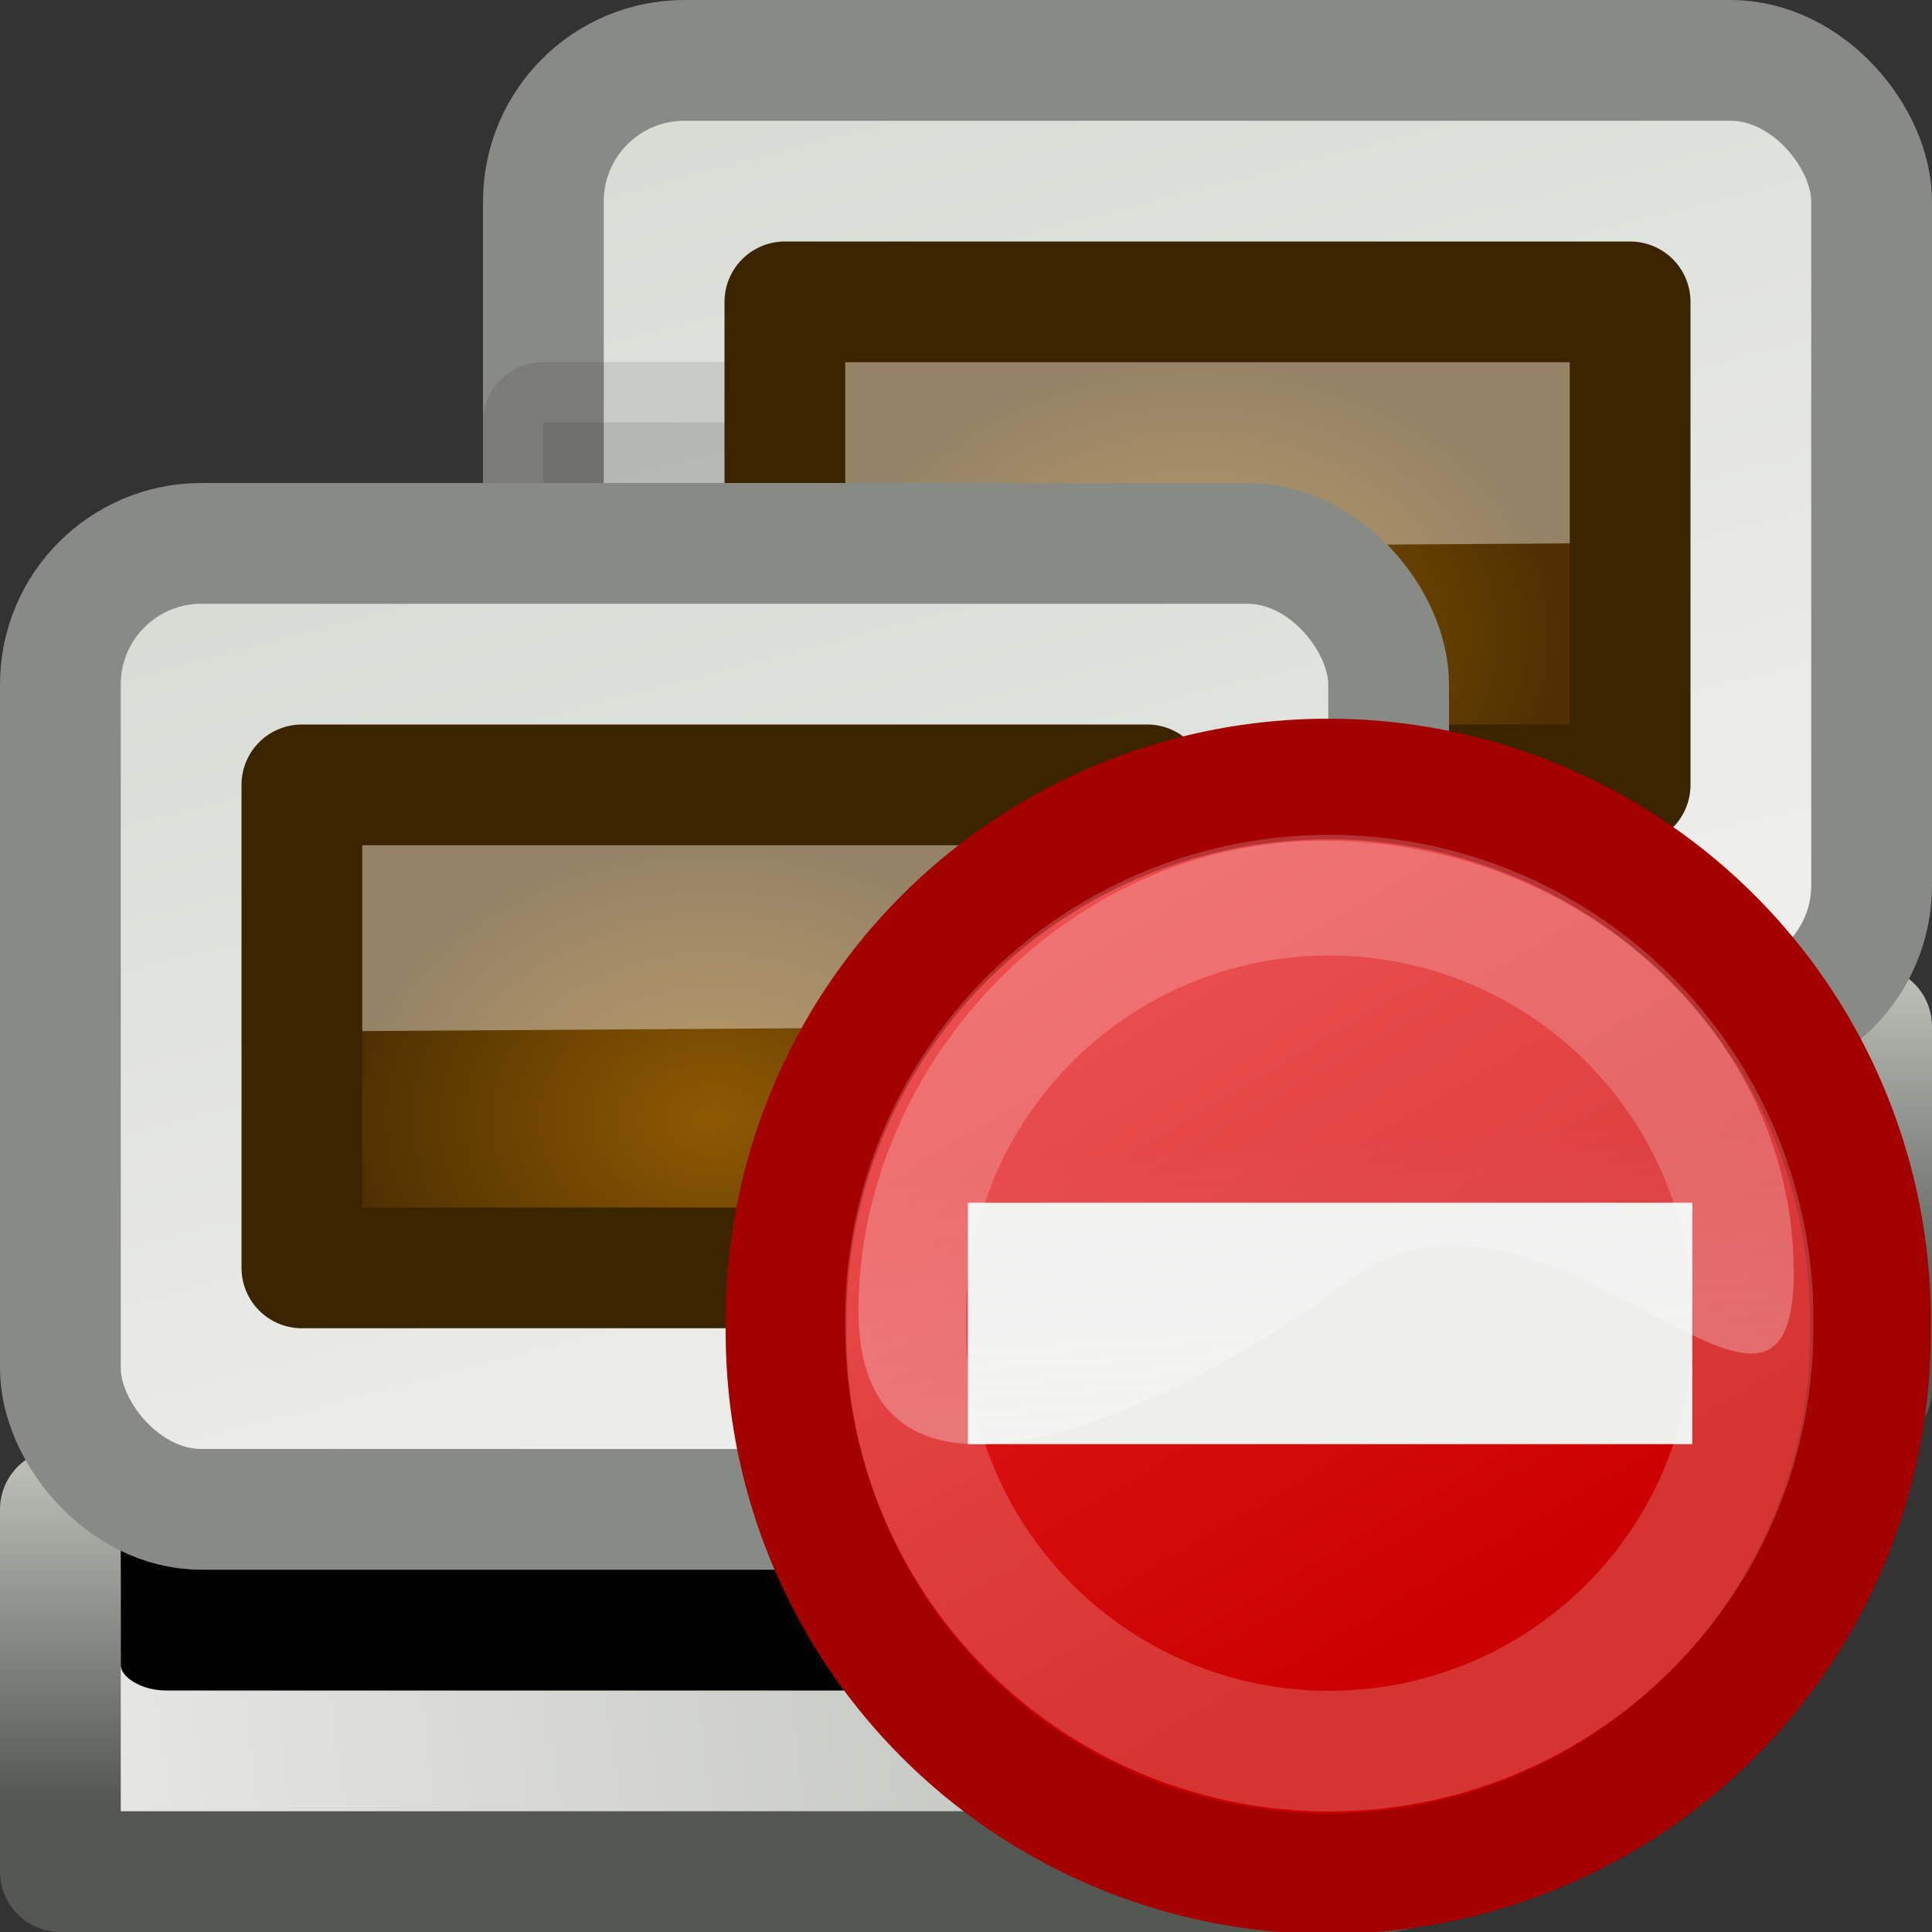 <?xml version="1.0" encoding="UTF-8" standalone="no"?>
<!-- Created with Inkscape (http://www.inkscape.org/) -->
<svg
   xmlns:dc="http://purl.org/dc/elements/1.1/"
   xmlns:cc="http://creativecommons.org/ns#"
   xmlns:rdf="http://www.w3.org/1999/02/22-rdf-syntax-ns#"
   xmlns:svg="http://www.w3.org/2000/svg"
   xmlns="http://www.w3.org/2000/svg"
   xmlns:xlink="http://www.w3.org/1999/xlink"
   xmlns:sodipodi="http://sodipodi.sourceforge.net/DTD/sodipodi-0.dtd"
   xmlns:inkscape="http://www.inkscape.org/namespaces/inkscape"
   width="16"
   height="16"
   id="svg2"
   sodipodi:version="0.32"
   inkscape:version="0.45+devel"
   version="1.0"
   sodipodi:docbase="/home/lapo/Icone/tangerine-icon-theme/16x16/status"
   sodipodi:docname="network-error.svg"
   inkscape:export-filename="/home/ulisse/Desktop/icone/tango-ubuntu/16x16/network-offline.png"
   inkscape:export-xdpi="90"
   inkscape:export-ydpi="90"
   inkscape:output_extension="org.inkscape.output.svg.inkscape">
  <rect width="100%" height="100%" fill="#333333" stroke="none"/>
  <defs
     id="defs4">
    <linearGradient
       id="linearGradient6099">
      <stop
         id="stop6101"
         offset="0"
         style="stop-color:#8f5902;stop-opacity:1" />
      <stop
         id="stop6103"
         offset="1"
         style="stop-color:#4f3101;stop-opacity:1" />
    </linearGradient>
    <linearGradient
       inkscape:collect="always"
       id="linearGradient2270">
      <stop
         style="stop-color:#d3d7cf"
         offset="0"
         id="stop2272" />
      <stop
         style="stop-color:#eeeeec"
         offset="1"
         id="stop2274" />
    </linearGradient>
    <linearGradient
       id="linearGradient2829"
       inkscape:collect="always">
      <stop
         id="stop2831"
         offset="0"
         style="stop-color:#babdb6" />
      <stop
         id="stop2833"
         offset="1"
         style="stop-color:#eeeeec" />
    </linearGradient>
    <linearGradient
       inkscape:collect="always"
       id="linearGradient1384">
      <stop
         style="stop-color:#555753"
         offset="0"
         id="stop1386" />
      <stop
         style="stop-color:#babdb6"
         offset="1"
         id="stop1388" />
    </linearGradient>
    <linearGradient
       inkscape:collect="always"
       xlink:href="#linearGradient2829"
       id="linearGradient3227"
       gradientUnits="userSpaceOnUse"
       gradientTransform="matrix(0.322,0,0,0.399,-2.732,-6.504)"
       x1="42.75"
       y1="37"
       x2="5"
       y2="43.125" />
    <linearGradient
       inkscape:collect="always"
       xlink:href="#linearGradient1384"
       id="linearGradient3229"
       gradientUnits="userSpaceOnUse"
       gradientTransform="matrix(0.72,0,0,0.701,-2.931,-3.806)"
       x1="22.029"
       y1="20.993"
       x2="22.029"
       y2="17.099" />
    <linearGradient
       inkscape:collect="always"
       xlink:href="#linearGradient2270"
       id="linearGradient3231"
       gradientUnits="userSpaceOnUse"
       gradientTransform="matrix(0.335,0,0,0.333,-67.593,-8.317)"
       x1="215.813"
       y1="19.165"
       x2="223.799"
       y2="49.62" />
    <linearGradient
       inkscape:collect="always"
       xlink:href="#linearGradient2829"
       id="linearGradient3235"
       gradientUnits="userSpaceOnUse"
       gradientTransform="matrix(0.322,0,0,0.399,1.268,-2.504)"
       x1="42.75"
       y1="37"
       x2="5"
       y2="43.125" />
    <linearGradient
       inkscape:collect="always"
       xlink:href="#linearGradient1384"
       id="linearGradient3237"
       gradientUnits="userSpaceOnUse"
       gradientTransform="matrix(0.72,0,0,0.701,1.069,0.194)"
       x1="22.029"
       y1="20.993"
       x2="22.029"
       y2="17.099" />
    <linearGradient
       inkscape:collect="always"
       xlink:href="#linearGradient2270"
       id="linearGradient3239"
       gradientUnits="userSpaceOnUse"
       gradientTransform="matrix(0.335,0,0,0.333,-63.593,-4.317)"
       x1="215.813"
       y1="19.165"
       x2="223.799"
       y2="49.62" />
    <radialGradient
       inkscape:collect="always"
       xlink:href="#linearGradient6099"
       id="radialGradient3226"
       gradientUnits="userSpaceOnUse"
       gradientTransform="matrix(0.142,0,2.9513637e-6,0.108,-5.458,24.819)"
       cx="220.892"
       cy="41.187"
       fx="220.892"
       fy="41.187"
       r="21.006" />
    <radialGradient
       inkscape:collect="always"
       xlink:href="#linearGradient6099"
       id="radialGradient6688"
       gradientUnits="userSpaceOnUse"
       gradientTransform="matrix(0.142,0,2.9513637e-6,0.108,-5.458,24.819)"
       cx="220.892"
       cy="41.187"
       fx="220.892"
       fy="41.187"
       r="21.006" />
    <linearGradient
       id="linearGradient3957">
      <stop
         style="stop-color:#fffeff;stop-opacity:0.333;"
         offset="0"
         id="stop3959" />
      <stop
         style="stop-color:#fffeff;stop-opacity:0.216;"
         offset="1"
         id="stop3961" />
    </linearGradient>
    <linearGradient
       inkscape:collect="always"
       id="linearGradient11503">
      <stop
         style="stop-color:#ef2929"
         offset="0"
         id="stop11505" />
      <stop
         style="stop-color:#cc0000"
         offset="1"
         id="stop11507" />
    </linearGradient>
    <linearGradient
       inkscape:collect="always"
       xlink:href="#linearGradient11503"
       id="linearGradient6575"
       gradientUnits="userSpaceOnUse"
       x1="31.542"
       y1="27.633"
       x2="39.233"
       y2="40.739" />
    <linearGradient
       inkscape:collect="always"
       xlink:href="#linearGradient3957"
       id="linearGradient6577"
       gradientUnits="userSpaceOnUse"
       gradientTransform="matrix(0.509,0,0,0.474,23.787,24.009)"
       x1="21.994"
       y1="33.955"
       x2="20.917"
       y2="15.815" />
  </defs>
  <sodipodi:namedview
     id="base"
     pagecolor="#ffffff"
     bordercolor="#666666"
     borderopacity="1"
     inkscape:pageopacity="0.0"
     inkscape:pageshadow="2"
     inkscape:zoom="1"
     inkscape:cx="29.390485"
     inkscape:cy="3.187446"
     inkscape:document-units="px"
     inkscape:current-layer="layer2"
     showgrid="false"
     stroke="#888a85"
     fill="#d3d7cf"
     inkscape:grid-points="true"
     inkscape:grid-bbox="true"
     inkscape:window-width="1085"
     inkscape:window-height="760"
     inkscape:window-x="3"
     inkscape:window-y="55"
     gridspacingx="0.5px"
     gridspacingy="0.5px"
     gridempspacing="2"
     showguides="false"
     inkscape:guide-bbox="true"
     inkscape:showpageshadow="false"
     showborder="false"
     gridtolerance="10000"
     inkscape:snap-bbox="true"
     inkscape:snap-nodes="false">
    <sodipodi:guide
       orientation="vertical"
       position="24.011"
       id="guide2292" />
    <sodipodi:guide
       orientation="horizontal"
       position="7"
       id="guide2294" />
    <inkscape:grid
       type="xygrid"
       id="grid6293" />
  </sodipodi:namedview>
  <g
     inkscape:groupmode="layer"
     id="layer2"
     inkscape:label="Lavoro"
     style="display:inline">
    <g
       id="g2611"
       inkscape:label="Shadow"
       transform="translate(0,15.066)" />
    <g
       id="g2613"
       inkscape:label="Lavoro"
       style="display:inline"
       transform="translate(0,15.066)" />
    <g
       id="g1598"
       inkscape:label="Shadow"
       transform="translate(-306.25,-49)" />
    <g
       id="g1618"
       inkscape:label="finiture"
       style="display:inline"
       transform="translate(-306.25,-49)" />
    <g
       transform="translate(-25.169,41.959)"
       inkscape:label="Shadow"
       id="g1577" />
    <g
       transform="translate(-25.169,41.959)"
       style="display:inline"
       inkscape:label="Lavoro"
       id="g1579" />
    <g
       id="g2393"
       transform="translate(4,0)" />
    <g
       style="display:inline"
       id="g3199"
       transform="translate(4,0)">
      <path
         sodipodi:nodetypes="ccccc"
         id="path3201"
         d="M 0.5,8.5 L 11.5,8.5 L 11.5,11.5 L 0.5,11.5 L 0.5,8.5 z "
         style="color:#000000;fill:url(#linearGradient3227);fill-opacity:1;fill-rule:nonzero;stroke:url(#linearGradient3229);stroke-width:1;stroke-linecap:round;stroke-linejoin:round;marker:none;marker-start:none;marker-mid:none;marker-end:none;stroke-miterlimit:4;stroke-dasharray:none;stroke-dashoffset:0;stroke-opacity:1;visibility:visible;display:inline;overflow:visible" />
      <rect
         ry="0.208"
         rx="0.374"
         y="8"
         x="1"
         height="2"
         width="10"
         id="rect3203"
         style="fill:#000000;fill-opacity:1;stroke:none;stroke-width:0.8;stroke-linecap:round;stroke-linejoin:miter;stroke-miterlimit:4;stroke-dasharray:none;stroke-opacity:1;display:inline" />
      <rect
         ry="1.168"
         rx="1.168"
         y="0.5"
         x="0.5"
         height="8"
         width="11"
         id="rect3205"
         style="color:#000000;fill:url(#linearGradient3231);fill-opacity:1;fill-rule:nonzero;stroke:#888a85;stroke-width:1;stroke-linecap:round;stroke-linejoin:round;marker:none;marker-start:none;marker-mid:none;marker-end:none;stroke-miterlimit:4;stroke-dasharray:none;stroke-dashoffset:0;stroke-opacity:1;visibility:visible;display:inline;overflow:visible" />
    </g>
    <g
       style="display:inline"
       id="g3207"
       transform="translate(30,0)" />
    <path
       style="opacity:0.1;color:#000000;fill:#000000;fill-opacity:1;fill-rule:nonzero;stroke:#000000;stroke-width:1;stroke-linecap:round;stroke-linejoin:round;marker:none;marker-start:none;marker-mid:none;marker-end:none;stroke-miterlimit:4;stroke-dasharray:none;stroke-dashoffset:0;stroke-opacity:1;visibility:visible;display:inline;overflow:visible"
       d="M 11.499,3.499 C 11.625,3.518 11.765,3.568 11.874,3.624 C 11.957,3.669 12.055,3.749 12.124,3.812 C 12.138,3.824 12.174,3.86 12.187,3.874 C 12.249,3.943 12.329,4.041 12.374,4.124 C 12.438,4.25 12.484,4.414 12.499,4.562 C 12.501,4.591 12.499,4.625 12.499,4.655 L 12.499,11.499 L 5.655,11.499 C 5.625,11.499 5.591,11.501 5.562,11.499 C 5.414,11.484 5.25,11.438 5.124,11.374 C 5.041,11.329 4.943,11.249 4.874,11.187 C 4.86,11.174 4.824,11.138 4.812,11.124 C 4.749,11.055 4.669,10.957 4.624,10.874 C 4.56,10.748 4.514,10.584 4.499,10.437 C 4.497,10.407 4.499,10.373 4.499,10.343 L 4.499,3.499 L 11.343,3.499 C 11.373,3.499 11.407,3.497 11.437,3.499 C 11.456,3.501 11.48,3.496 11.499,3.499 z "
       id="path3213"
       sodipodi:nodetypes="cssssscccsssssscccsc" />
    <g
       style="display:inline"
       id="g6682"
       transform="translate(-16,-24)">
      <rect
         ry="0"
         rx="0"
         style="fill:url(#radialGradient6688);fill-opacity:1;fill-rule:nonzero;stroke:#3b2400;stroke-width:1;stroke-linecap:round;stroke-linejoin:round;marker:none;marker-start:none;marker-mid:none;marker-end:none;stroke-miterlimit:4;stroke-dasharray:none;stroke-dashoffset:0;stroke-opacity:1;visibility:visible;display:inline;overflow:visible"
         id="rect6684"
         width="7"
         height="4"
         x="22.5"
         y="26.5" />
      <path
         style="opacity:0.4;fill:#ffffff;fill-opacity:1;fill-rule:nonzero;stroke:none;stroke-width:1;stroke-linecap:round;stroke-linejoin:miter;marker:none;marker-start:none;marker-mid:none;marker-end:none;stroke-miterlimit:4;stroke-dashoffset:0;stroke-opacity:1;visibility:visible;display:inline;overflow:visible"
         d="M 23,27 L 29,27 L 29,28.5 L 23,28.539 L 23,27 z"
         id="path6686"
         sodipodi:nodetypes="ccccc" />
    </g>
    <g
       style="display:inline"
       id="g3215"
       transform="translate(-4,0)">
      <path
         sodipodi:nodetypes="ccccc"
         id="path3217"
         d="M 4.5,12.5 L 15.5,12.5 L 15.5,15.5 L 4.5,15.5 L 4.5,12.5 z "
         style="color:#000000;fill:url(#linearGradient3235);fill-opacity:1;fill-rule:nonzero;stroke:url(#linearGradient3237);stroke-width:1;stroke-linecap:round;stroke-linejoin:round;marker:none;marker-start:none;marker-mid:none;marker-end:none;stroke-miterlimit:4;stroke-dasharray:none;stroke-dashoffset:0;stroke-opacity:1;visibility:visible;display:inline;overflow:visible" />
      <rect
         ry="0.208"
         rx="0.374"
         y="12"
         x="5"
         height="2"
         width="10"
         id="rect3219"
         style="fill:#000000;fill-opacity:1;stroke:none;stroke-width:0.8;stroke-linecap:round;stroke-linejoin:miter;stroke-miterlimit:4;stroke-dasharray:none;stroke-opacity:1" />
      <rect
         ry="1.168"
         rx="1.168"
         y="4.5"
         x="4.5"
         height="8"
         width="11"
         id="rect3221"
         style="color:#000000;fill:url(#linearGradient3239);fill-opacity:1;fill-rule:nonzero;stroke:#888a85;stroke-width:1;stroke-linecap:round;stroke-linejoin:round;marker:none;marker-start:none;marker-mid:none;marker-end:none;stroke-miterlimit:4;stroke-dasharray:none;stroke-dashoffset:0;stroke-opacity:1;visibility:visible;display:inline;overflow:visible" />
    </g>
    <g
       style="display:inline"
       id="g3217"
       transform="translate(-20,-20)">
      <rect
         ry="0"
         rx="0"
         style="fill:url(#radialGradient3226);fill-opacity:1;fill-rule:nonzero;stroke:#3b2400;stroke-width:1;stroke-linecap:round;stroke-linejoin:round;marker:none;marker-start:none;marker-mid:none;marker-end:none;stroke-miterlimit:4;stroke-dasharray:none;stroke-dashoffset:0;stroke-opacity:1;visibility:visible;display:inline;overflow:visible"
         id="rect3220"
         width="7"
         height="4"
         x="22.5"
         y="26.5" />
      <path
         style="opacity:0.4;fill:#ffffff;fill-opacity:1;fill-rule:nonzero;stroke:none;stroke-width:1;stroke-linecap:round;stroke-linejoin:miter;marker:none;marker-start:none;marker-mid:none;marker-end:none;stroke-miterlimit:4;stroke-dashoffset:0;stroke-opacity:1;visibility:visible;display:inline;overflow:visible"
         d="M 23,27 L 29,27 L 29,28.5 L 23,28.539 L 23,27 z"
         id="path3222"
         sodipodi:nodetypes="ccccc" />
    </g>
    <g
       id="g6201"
       inkscape:label="Shadow"
       transform="translate(32.25,37.062)" />
    <g
       id="g6203"
       inkscape:label="Lavoro"
       style="display:inline"
       transform="translate(32.25,37.062)" />
    <g
       id="g6205"
       inkscape:label="Shadow"
       transform="translate(-274,-27.004)" />
    <g
       id="g6207"
       inkscape:label="finiture"
       style="display:inline"
       transform="translate(-274,-27.004)" />
    <g
       transform="translate(7.081,63.956)"
       inkscape:label="Shadow"
       id="g6209" />
    <g
       transform="translate(7.081,63.956)"
       style="display:inline"
       inkscape:label="Lavoro"
       id="g6211" />
    <g
       id="g6213"
       transform="translate(36.25,21.996)" />
    <g
       style="display:inline"
       id="g6223"
       transform="translate(62.25,21.996)" />
    <g
       id="g6483"
       inkscape:label="Shadow"
       transform="translate(29.625,13.941)" />
    <g
       id="g6485"
       inkscape:label="Lavoro"
       style="display:inline"
       transform="translate(29.625,13.941)" />
    <g
       id="g6487"
       inkscape:label="Shadow"
       transform="translate(-276.625,-50.125)" />
    <g
       id="g6489"
       inkscape:label="finiture"
       style="display:inline"
       transform="translate(-276.625,-50.125)" />
    <g
       transform="translate(4.456,40.834)"
       inkscape:label="Shadow"
       id="g6491" />
    <g
       transform="translate(4.456,40.834)"
       style="display:inline"
       inkscape:label="Lavoro"
       id="g6493" />
    <g
       id="g6495"
       transform="translate(33.625,-1.125)" />
    <g
       style="display:inline"
       id="g6505"
       transform="translate(59.625,-1.125)" />
    <g
       id="layer4"
       inkscape:label="error"
       style="display:inline"
       transform="translate(1.6930018e-2,-3.4948621e-2)">
      <g
         style="display:inline"
         id="g7714"
         transform="matrix(0.43,0,0,0.427,-4.461,-3.955)">
        <path
           transform="matrix(1.291,0,0,1.298,-11.553,-12.723)"
           d="M 44.857,36.819 A 8.088,8.088 0 1 1 28.682,36.819 A 8.088,8.088 0 1 1 44.857,36.819 z"
           sodipodi:ry="8.087534"
           sodipodi:rx="8.087534"
           sodipodi:cy="36.818874"
           sodipodi:cx="36.769554"
           id="path7718"
           style="opacity:1;fill:url(#linearGradient6575);fill-opacity:1;stroke:#a40000;stroke-width:1.802;stroke-linecap:round;stroke-linejoin:round;stroke-miterlimit:4;stroke-dasharray:none;stroke-dashoffset:0;stroke-opacity:1"
           sodipodi:type="arc" />
        <rect
           ry="0"
           rx="0"
           y="32.671"
           x="28.976"
           height="4.682"
           width="13.952"
           id="rect7720"
           style="opacity:1;fill:#eeeeec;fill-opacity:1;stroke:none;stroke-width:1;stroke-linecap:round;stroke-linejoin:round;stroke-miterlimit:4;stroke-dasharray:none;stroke-dashoffset:0;stroke-opacity:1" />
        <path
           transform="matrix(1.009,0,0,1.015,-1.164,-2.365)"
           d="M 44.857,36.819 A 8.088,8.088 0 1 1 28.682,36.819 A 8.088,8.088 0 1 1 44.857,36.819 z"
           sodipodi:ry="8.087534"
           sodipodi:rx="8.087534"
           sodipodi:cy="36.818874"
           sodipodi:cx="36.769554"
           id="path7722"
           style="opacity:0.2;fill:none;fill-opacity:1;stroke:#ffffff;stroke-width:2.305;stroke-linecap:round;stroke-linejoin:round;stroke-miterlimit:4;stroke-dasharray:none;stroke-dashoffset:0;stroke-opacity:1"
           sodipodi:type="arc" />
        <path
           inkscape:r_cy="true"
           inkscape:r_cx="true"
           style="fill:url(#linearGradient6577);fill-opacity:1;fill-rule:nonzero;stroke:none;stroke-width:1;stroke-linecap:round;stroke-linejoin:round;stroke-miterlimit:4;stroke-dashoffset:0;stroke-opacity:1"
           d="M 44.881,34.019 C 44.881,38.641 40.132,31.346 36.316,34.184 C 32.589,36.957 26.869,39.386 26.869,34.765 C 26.869,30.035 30.857,25.648 35.825,25.648 C 40.792,25.648 44.881,29.398 44.881,34.019 z"
           id="path7724"
           sodipodi:nodetypes="czssc" />
      </g>
    </g>
  </g>
</svg>
